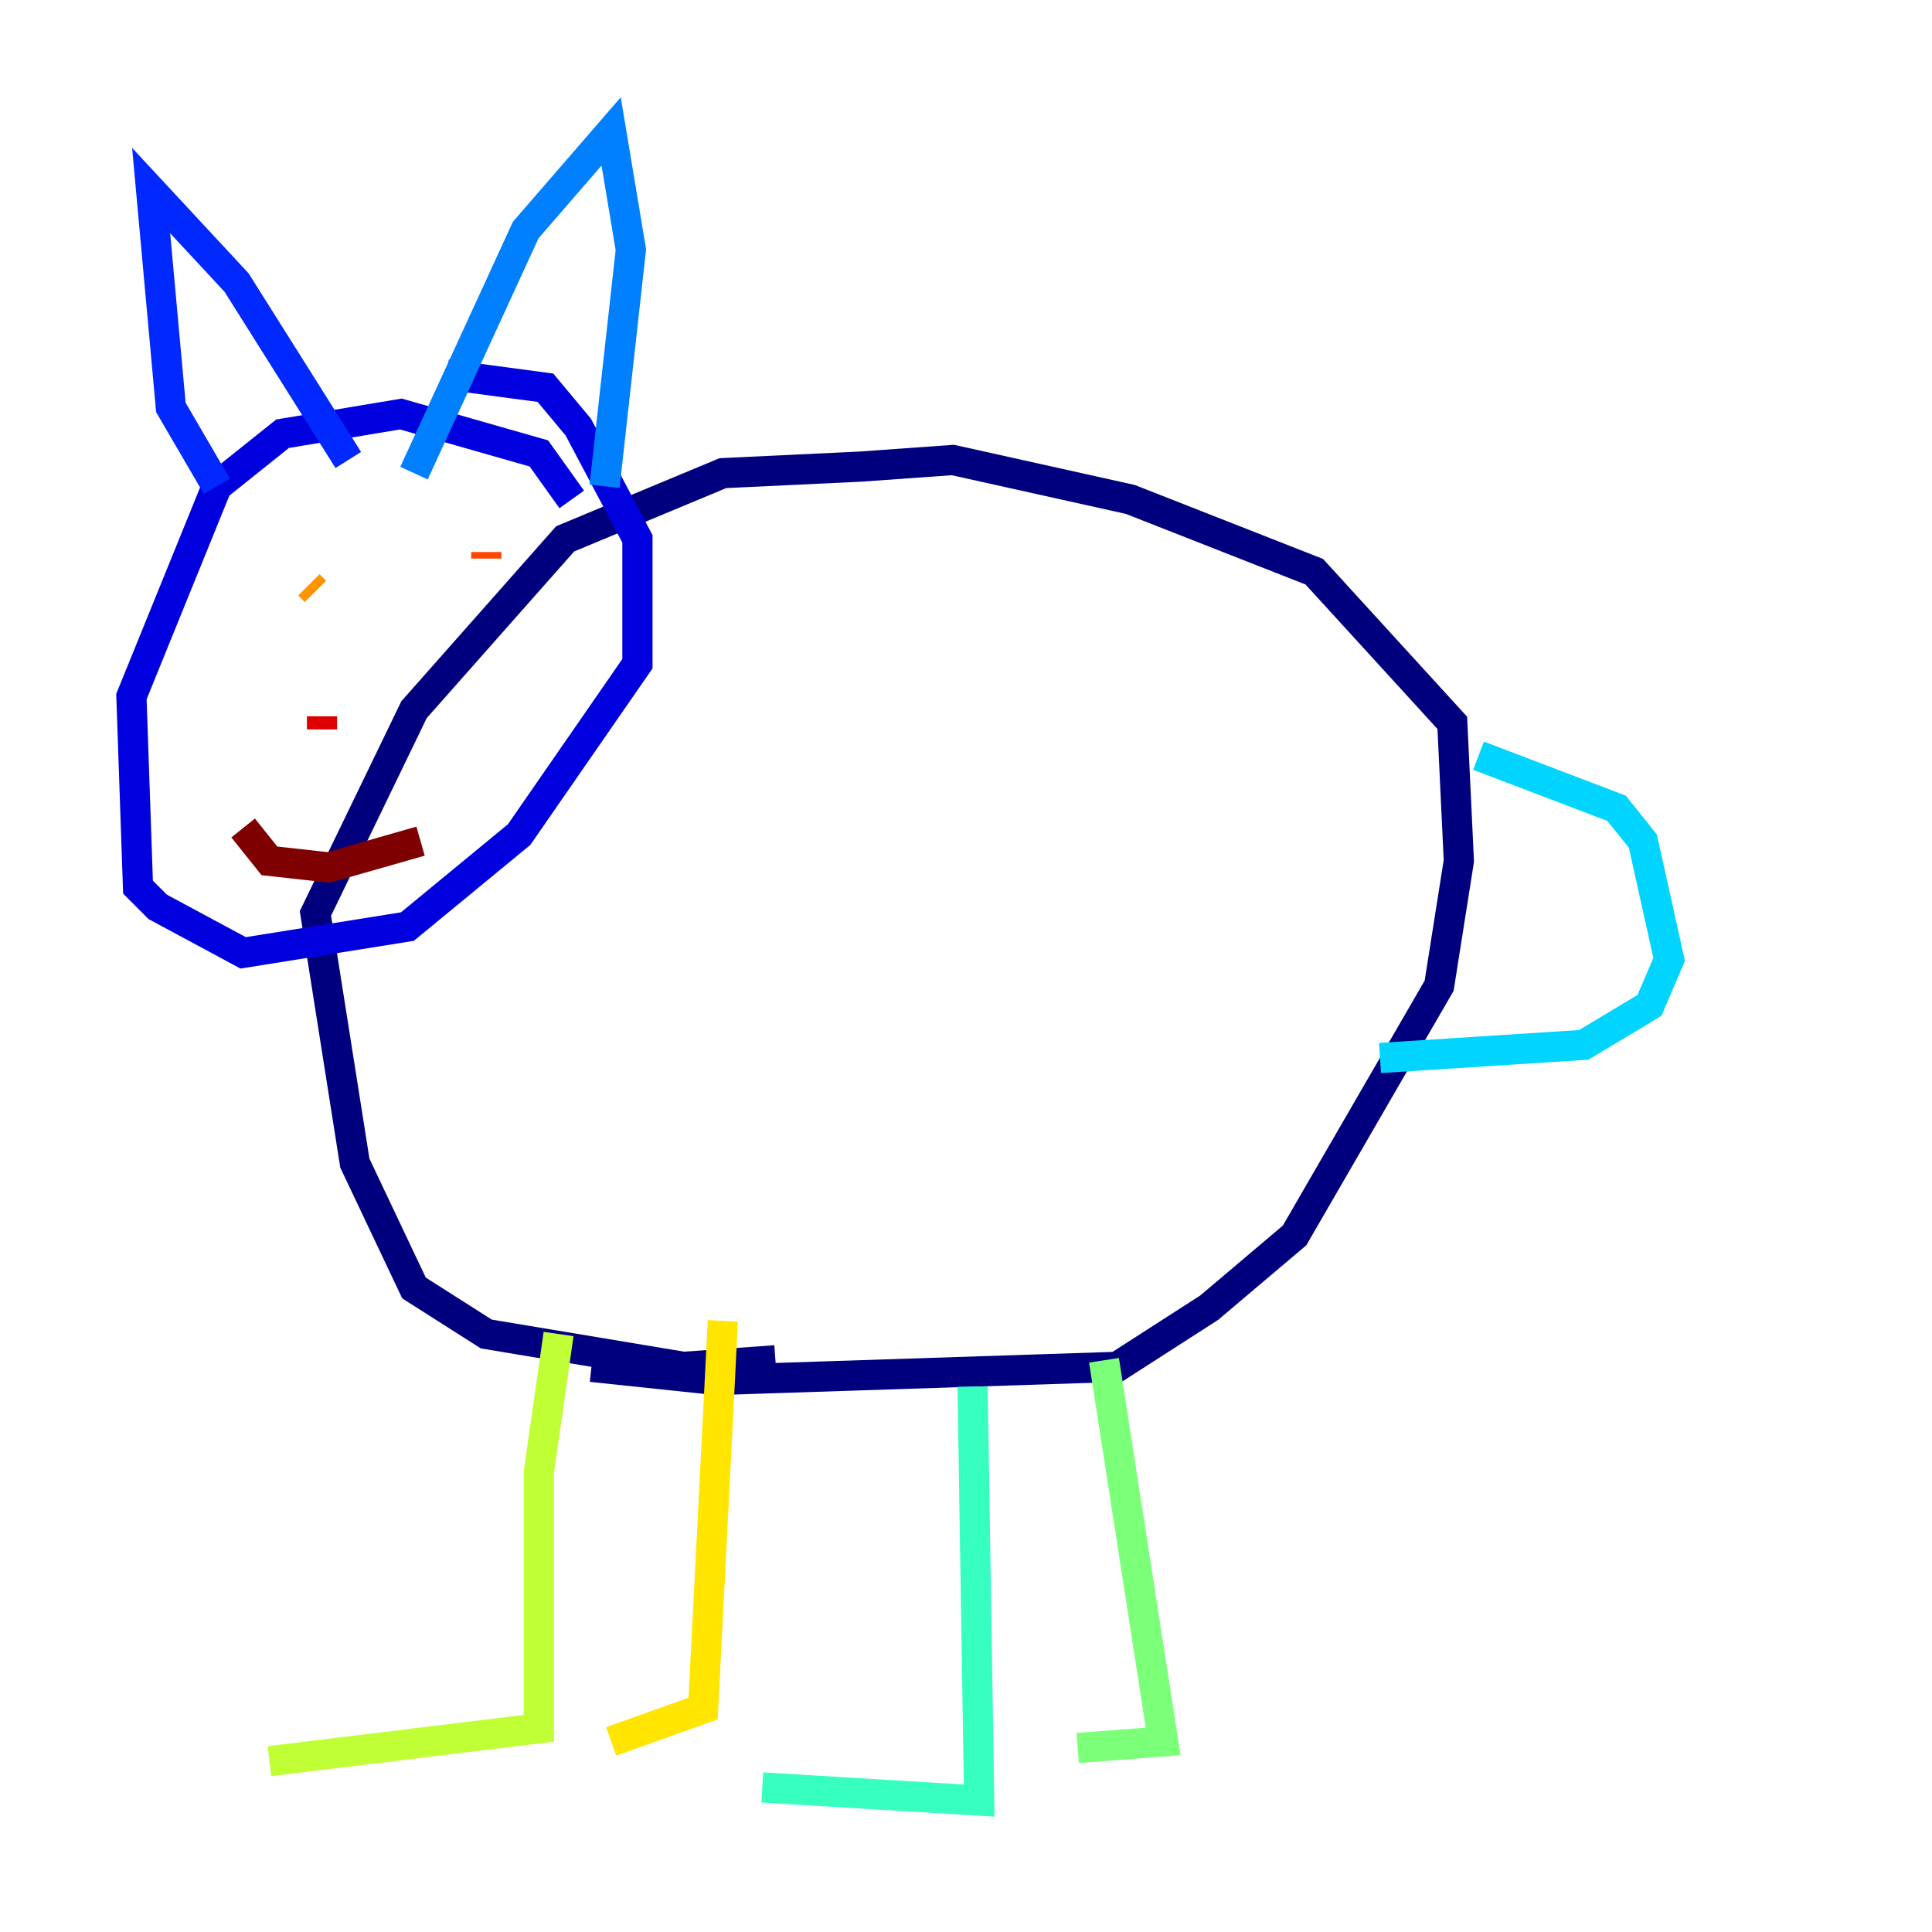 <?xml version="1.0" encoding="utf-8" ?>
<svg baseProfile="tiny" height="128" version="1.2" viewBox="0,0,128,128" width="128" xmlns="http://www.w3.org/2000/svg" xmlns:ev="http://www.w3.org/2001/xml-events" xmlns:xlink="http://www.w3.org/1999/xlink"><defs /><polyline fill="none" points="39.184,90.558 47.456,91.429 74.014,90.558 80.109,86.639 85.769,81.85 95.347,65.306 96.653,57.034 96.218,47.891 87.075,37.878 74.884,33.088 63.129,30.476 57.034,30.912 47.891,31.347 37.442,35.701 27.429,47.02 20.898,60.517 23.51,77.061 27.429,85.333 32.218,88.381 45.279,90.558 51.374,90.122" stroke="#00007f" stroke-width="2" /><polyline fill="none" points="37.878,33.088 35.701,30.041 26.558,27.429 18.721,28.735 14.367,32.218 8.707,46.15 9.143,58.776 10.449,60.082 16.109,63.129 26.993,61.388 34.395,55.292 42.231,43.973 42.231,35.701 38.313,28.299 36.136,25.687 29.605,24.816" stroke="#0000de" stroke-width="2" /><polyline fill="none" points="14.367,32.218 11.32,26.993 10.014,12.626 15.674,18.721 23.075,30.476" stroke="#0028ff" stroke-width="2" /><polyline fill="none" points="27.429,31.347 34.83,15.238 40.49,8.707 41.796,16.544 40.054,32.218" stroke="#0080ff" stroke-width="2" /><polyline fill="none" points="91.429,70.095 104.925,69.225 109.279,66.612 110.585,63.565 108.844,55.728 107.102,53.551 97.959,50.068" stroke="#00d4ff" stroke-width="2" /><polyline fill="none" points="64.435,91.864 64.871,119.293 50.503,118.422" stroke="#36ffc0" stroke-width="2" /><polyline fill="none" points="73.143,90.122 77.061,115.374 71.401,115.809" stroke="#7cff79" stroke-width="2" /><polyline fill="none" points="37.007,88.381 35.701,97.524 35.701,114.503 17.85,116.68" stroke="#c0ff36" stroke-width="2" /><polyline fill="none" points="47.891,87.51 46.585,113.197 40.49,115.374" stroke="#ffe500" stroke-width="2" /><polyline fill="none" points="20.463,38.748 20.898,39.184" stroke="#ff9400" stroke-width="2" /><polyline fill="none" points="32.218,36.571 32.218,37.007" stroke="#ff4600" stroke-width="2" /><polyline fill="none" points="21.333,48.327 21.333,47.456" stroke="#de0000" stroke-width="2" /><polyline fill="none" points="16.109,54.857 17.85,57.034 21.769,57.469 27.864,55.728" stroke="#7f0000" stroke-width="2" /></svg>